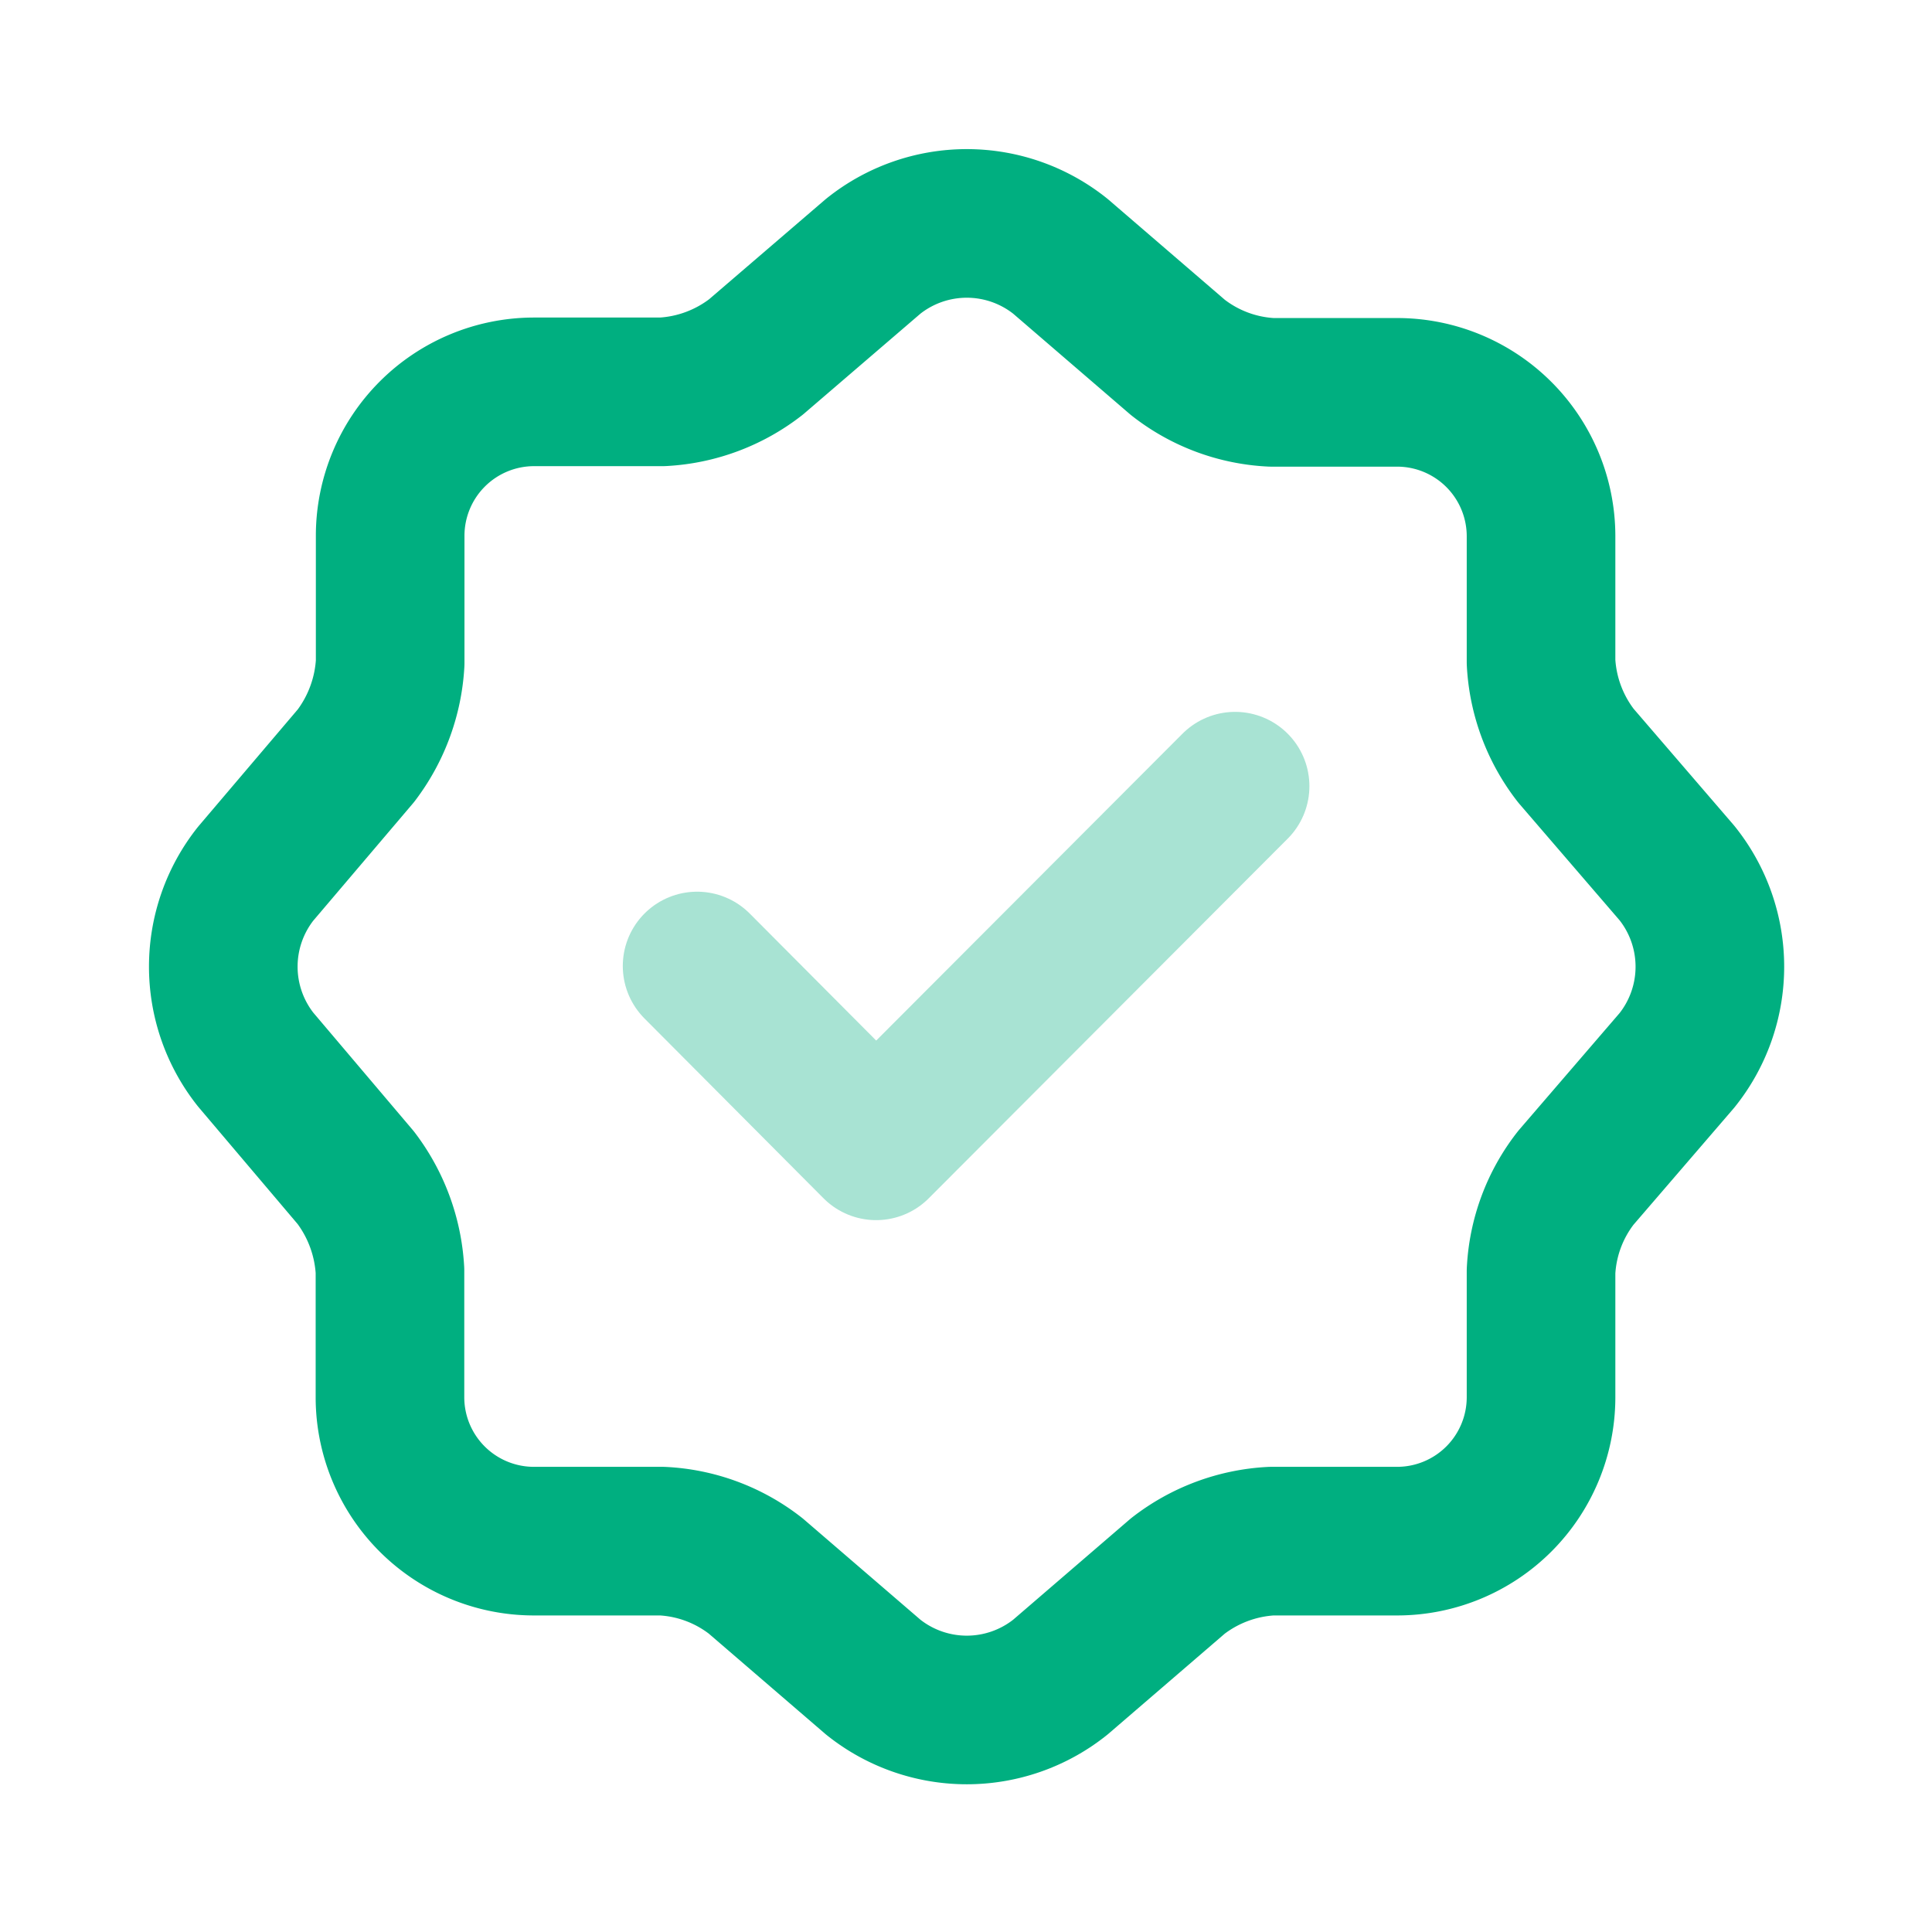 <svg xmlns="http://www.w3.org/2000/svg" width="19.5" height="19.5" viewBox="0 0 19.5 19.5">
  <g id="vuesax_twotone_verify" data-name="vuesax/twotone/verify" transform="translate(0.75 0.75)">
    <g id="vuesax_twotone_verify-2" data-name="vuesax/twotone/verify">
      <g id="verify">
        <path id="Vector" d="M0,1.815,1.807,3.63,5.43,0" transform="translate(6.286 7.185)" fill="none" stroke="#00af80" stroke-linecap="round" stroke-linejoin="round" stroke-width="1.5" stroke-dasharray="0 0" opacity="0.34"/>
        <path id="Vector-2" data-name="Vector" d="M8.449.332l1.185,1.02a1.662,1.662,0,0,0,.945.353h1.275A1.453,1.453,0,0,1,13.3,3.152V4.427a1.682,1.682,0,0,0,.352.945l1.02,1.185a1.511,1.511,0,0,1,0,1.89l-1.02,1.185a1.662,1.662,0,0,0-.352.945v1.275A1.453,1.453,0,0,1,11.854,13.3H10.579a1.682,1.682,0,0,0-.945.352l-1.185,1.02a1.511,1.511,0,0,1-1.89,0l-1.185-1.02a1.662,1.662,0,0,0-.945-.352h-1.3a1.453,1.453,0,0,1-1.447-1.448V10.569a1.707,1.707,0,0,0-.345-.937L.326,8.439a1.51,1.51,0,0,1,0-1.875L1.339,5.372a1.707,1.707,0,0,0,.345-.937V3.144A1.453,1.453,0,0,1,3.131,1.7h1.3a1.682,1.682,0,0,0,.945-.352L6.559.332A1.511,1.511,0,0,1,8.449.332Z" transform="translate(1.504 1.505)" fill="none" stroke="#00af80" stroke-linecap="round" stroke-linejoin="round" stroke-width="1.5" stroke-dasharray="0 0"/>
        <path id="Vector-3" data-name="Vector" d="M18,0V18H0V0Z" fill="none" stroke="#00af80" stroke-width="1.5" opacity="0"/>
      </g>
    </g>
  </g>
</svg>
